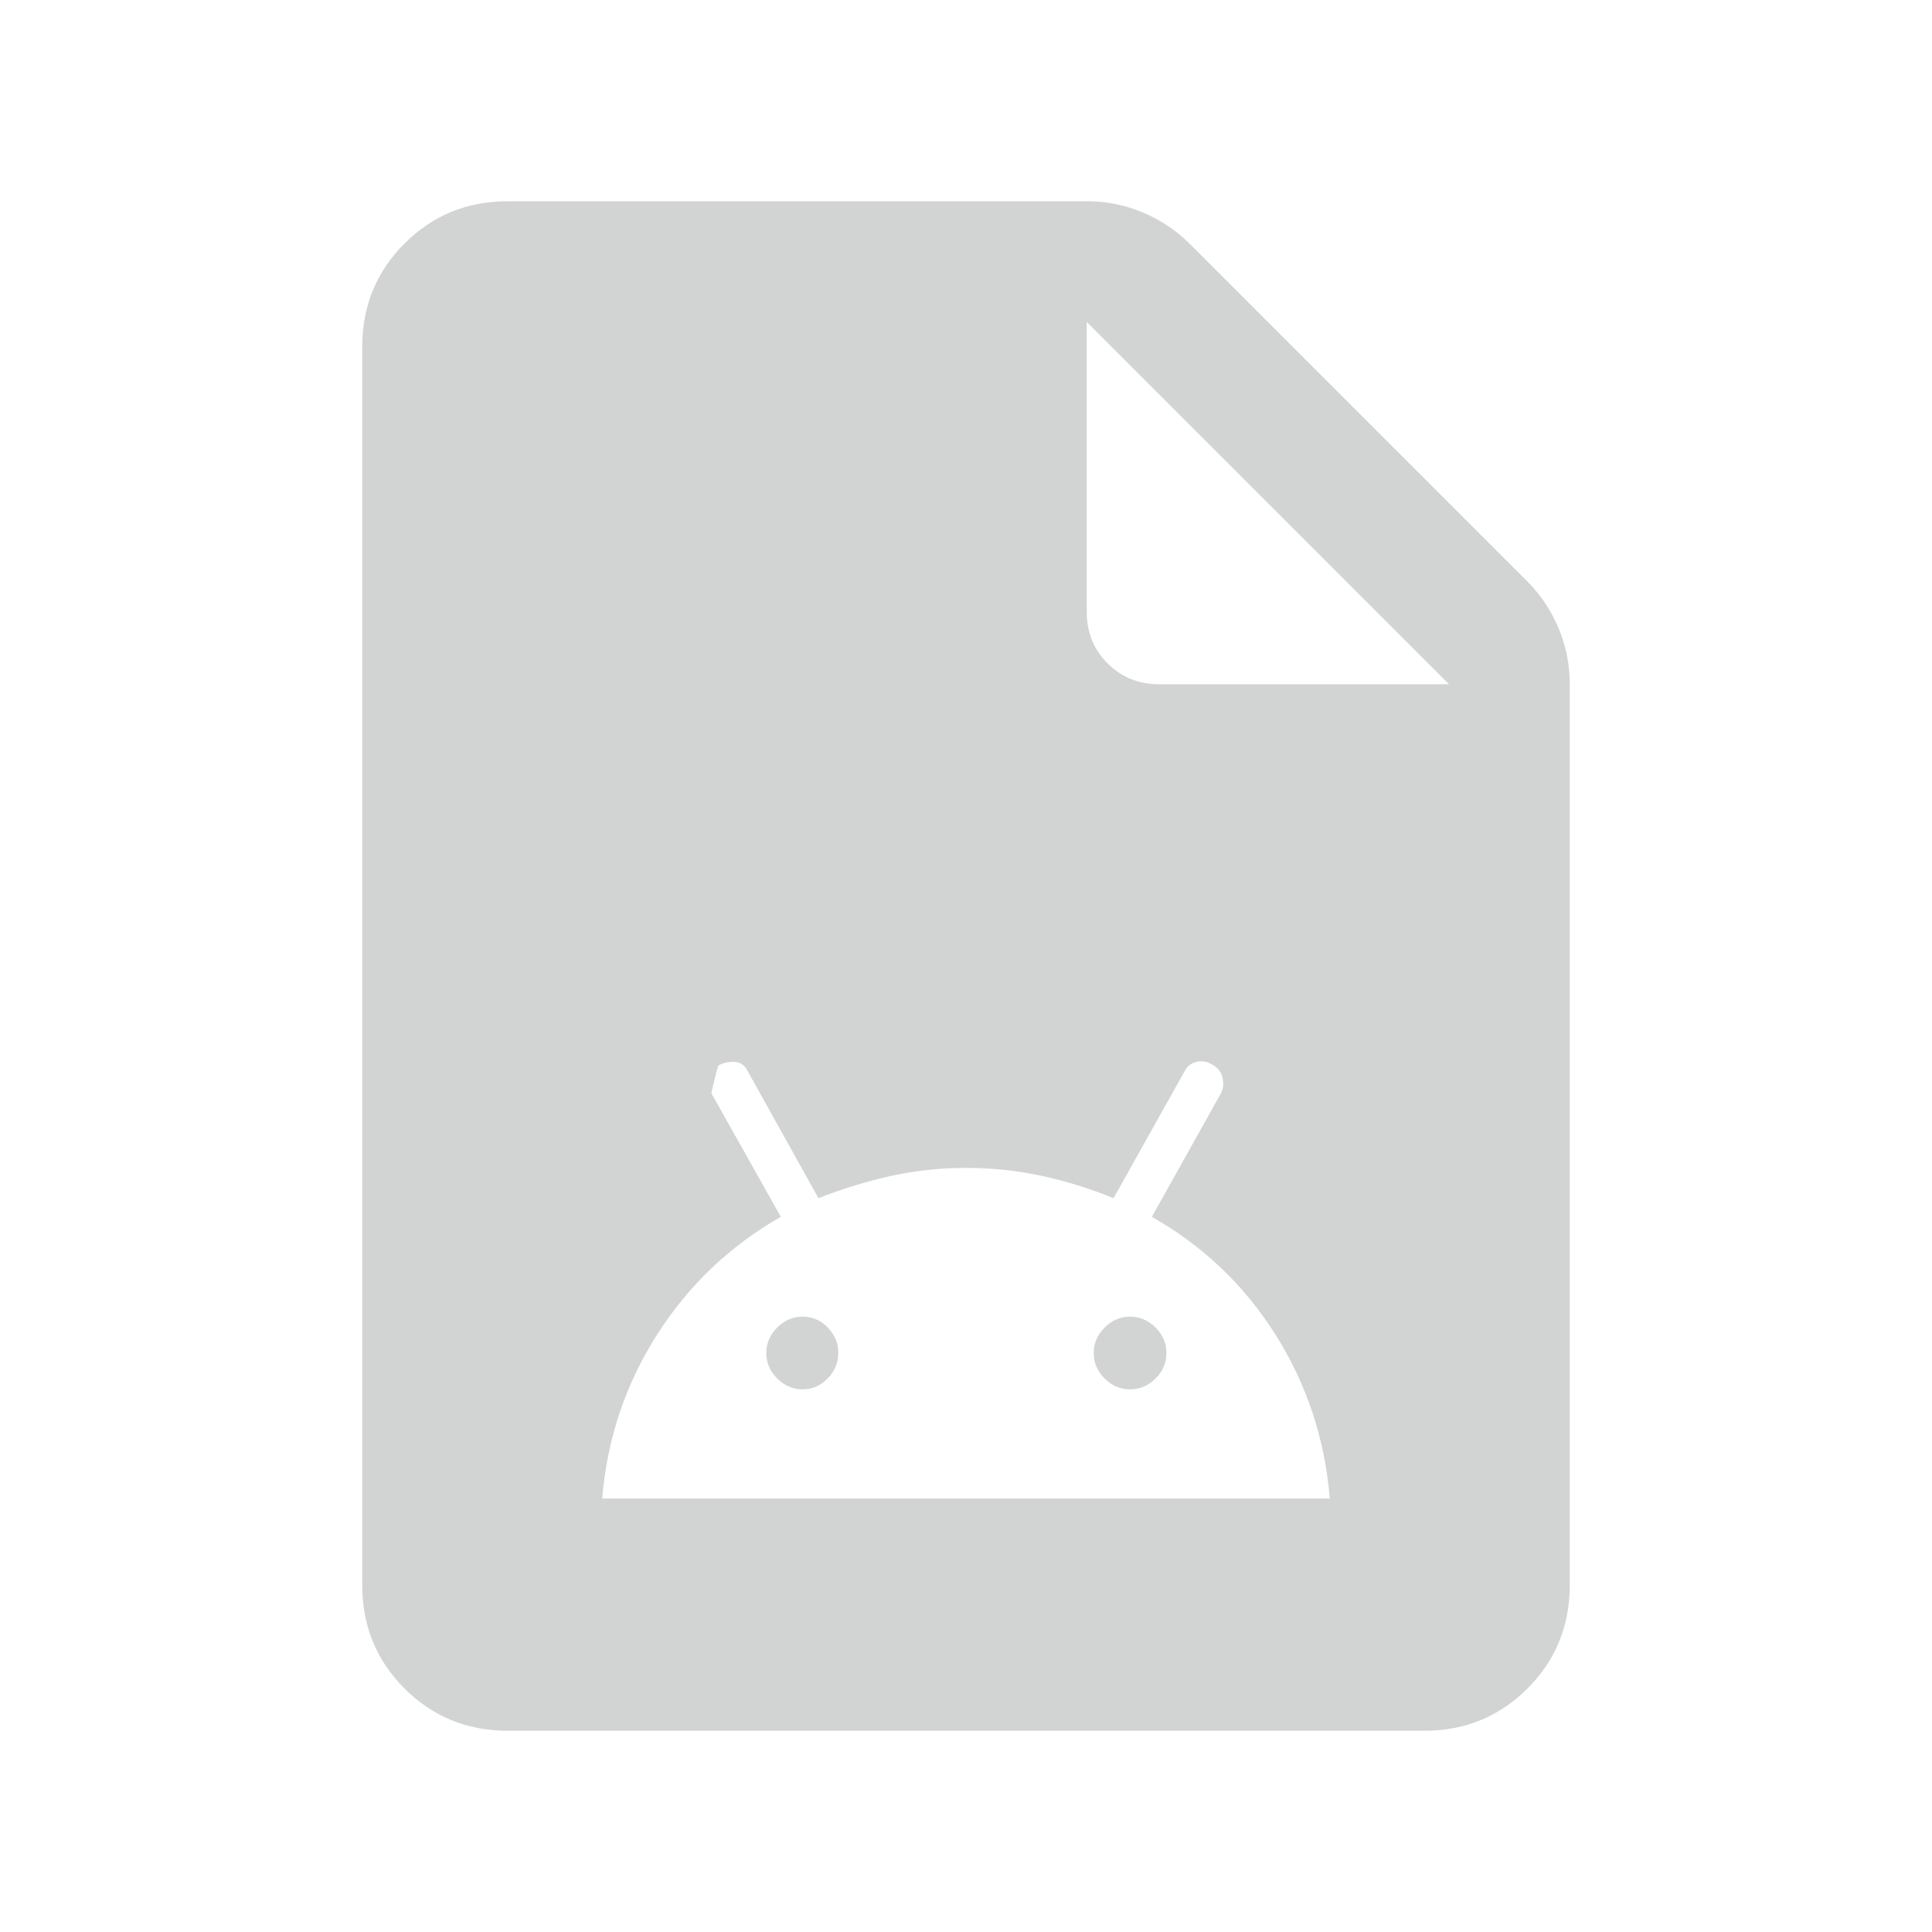 <svg width="24" height="24" viewBox="0 0 24 24" fill="none" xmlns="http://www.w3.org/2000/svg">
<path d="M7.481 18.615H16.519C16.459 17.878 16.235 17.2 15.847 16.583C15.458 15.966 14.945 15.477 14.309 15.116L15.168 13.579C15.198 13.519 15.204 13.452 15.184 13.378C15.164 13.304 15.117 13.251 15.045 13.217C14.987 13.184 14.925 13.176 14.86 13.192C14.794 13.209 14.746 13.247 14.716 13.307L13.833 14.884C13.538 14.764 13.239 14.671 12.935 14.606C12.631 14.54 12.32 14.508 12.001 14.508C11.682 14.508 11.372 14.541 11.071 14.607C10.77 14.674 10.469 14.766 10.167 14.884L9.289 13.308C9.255 13.237 9.204 13.199 9.136 13.192C9.067 13.186 8.998 13.199 8.927 13.233C8.921 13.233 8.89 13.348 8.836 13.579L9.7 15.116C9.066 15.477 8.553 15.966 8.16 16.583C7.768 17.2 7.541 17.878 7.481 18.615ZM9.971 17.259C9.851 17.259 9.745 17.214 9.655 17.124C9.564 17.034 9.519 16.928 9.519 16.808C9.519 16.687 9.564 16.582 9.655 16.491C9.745 16.401 9.851 16.356 9.971 16.356C10.092 16.356 10.196 16.401 10.283 16.491C10.37 16.582 10.414 16.687 10.414 16.808C10.414 16.928 10.369 17.034 10.281 17.124C10.192 17.214 10.089 17.259 9.971 17.259ZM14.039 17.259C13.918 17.259 13.812 17.214 13.722 17.124C13.632 17.034 13.586 16.928 13.586 16.808C13.586 16.687 13.632 16.582 13.722 16.491C13.812 16.401 13.918 16.356 14.039 16.356C14.159 16.356 14.264 16.401 14.355 16.491C14.445 16.582 14.49 16.687 14.49 16.808C14.49 16.928 14.445 17.034 14.355 17.124C14.264 17.214 14.159 17.259 14.039 17.259ZM6.308 21.5C5.803 21.5 5.375 21.325 5.025 20.975C4.675 20.625 4.5 20.197 4.5 19.692V4.308C4.5 3.803 4.675 3.375 5.025 3.025C5.375 2.675 5.803 2.5 6.308 2.5H13.502C13.746 2.5 13.978 2.547 14.199 2.64C14.42 2.734 14.613 2.863 14.777 3.027L18.973 7.223C19.137 7.387 19.266 7.58 19.36 7.801C19.453 8.022 19.5 8.254 19.5 8.498V19.692C19.5 20.197 19.325 20.625 18.975 20.975C18.625 21.325 18.197 21.5 17.692 21.5H6.308ZM13.5 7.6C13.5 7.855 13.586 8.069 13.759 8.241C13.931 8.414 14.145 8.5 14.4 8.5H18L13.5 4V7.6Z" fill="#D2D3D3"/>
</svg>
